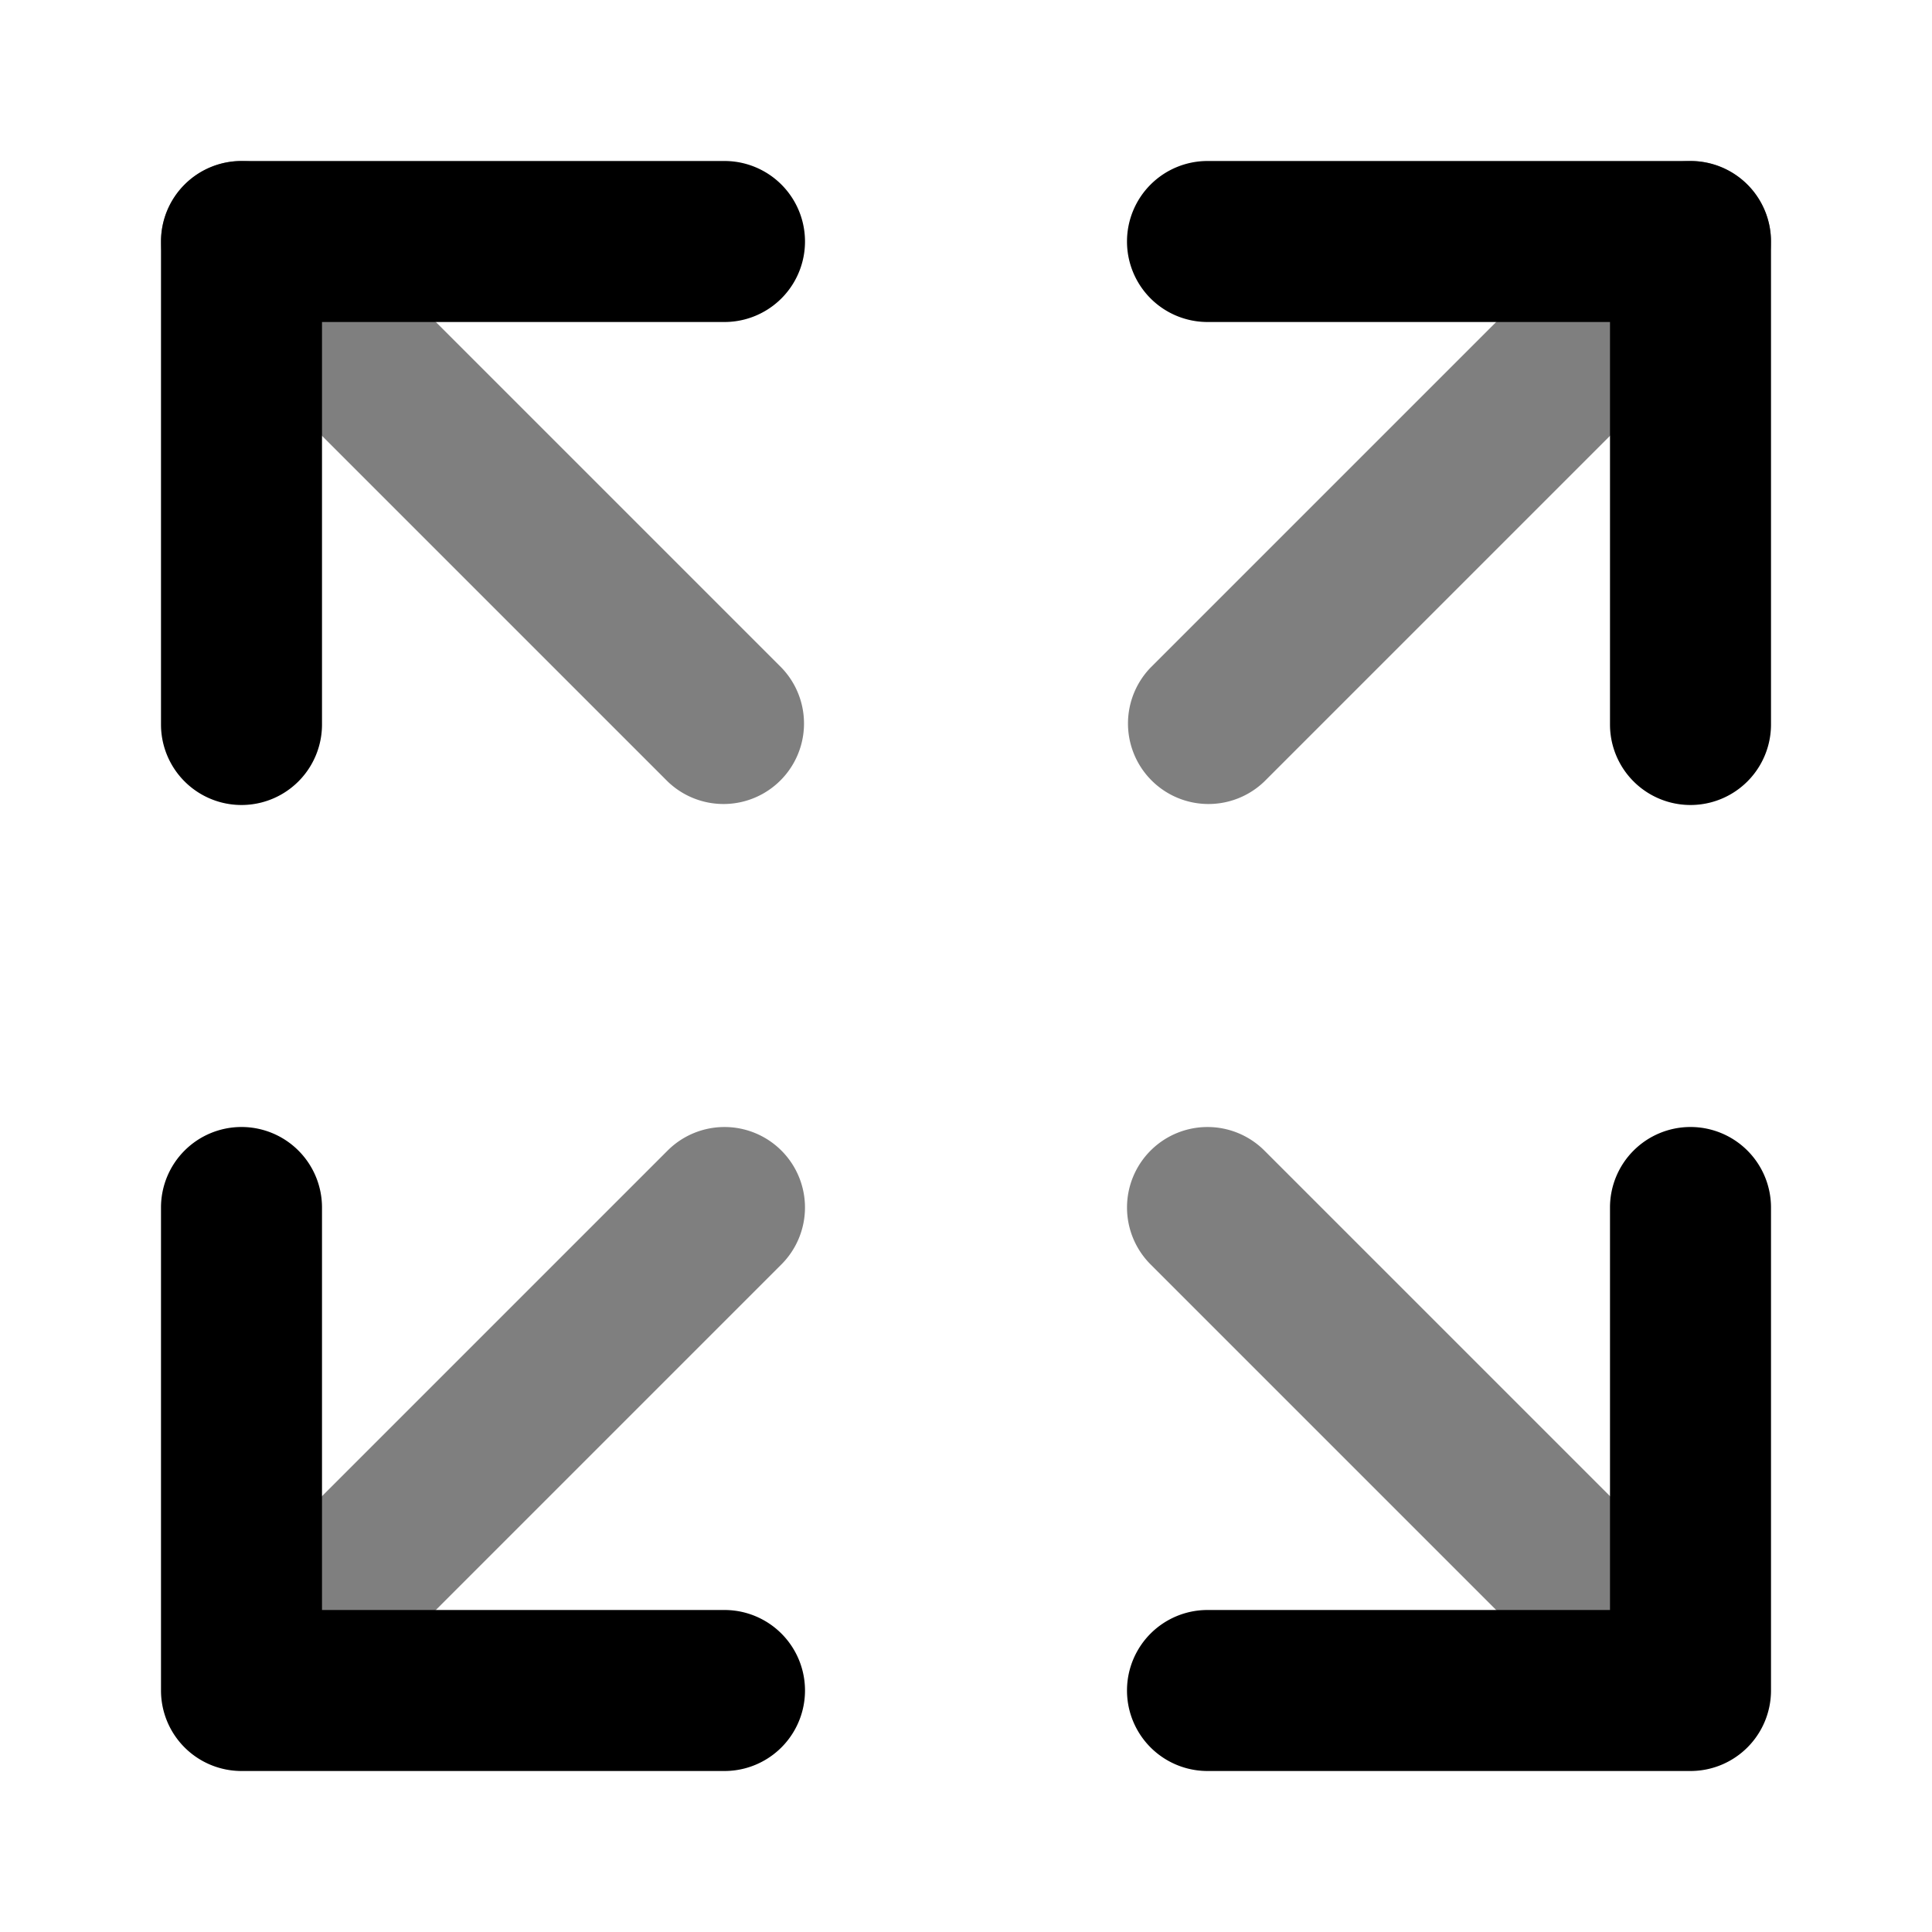 <svg xmlns="http://www.w3.org/2000/svg" width="24" height="24" viewBox="0 0 24 24">
  <path fill-rule="evenodd" d="M2.293 2.293a1 1 0 0 1 1.414 0l6 6a1 1 0 0 1-1.414 1.414l-6-6a1 1 0 0 1 0-1.414Zm19.414 0a1 1 0 0 1 0 1.414l-6 6a1 1 0 0 1-1.414-1.414l6-6a1 1 0 0 1 1.414 0Zm-12 12a1 1 0 0 1 0 1.414l-6 6a1 1 0 0 1-1.414-1.414l6-6a1 1 0 0 1 1.414 0Zm4.586 0a1 1 0 0 1 1.414 0l6 6a1 1 0 0 1-1.414 1.414l-6-6a1 1 0 0 1 0-1.414Z" clip-rule="evenodd" opacity=".5"/>
  <path fill-rule="evenodd" d="M4 4h5a1 1 0 0 0 0-2H3a1 1 0 0 0-1 1v6a1 1 0 1 0 2 0V4Zm10-1a1 1 0 0 1 1-1h6a1 1 0 0 1 1 1v6a1 1 0 1 1-2 0V4h-5a1 1 0 0 1-1-1ZM3 14a1 1 0 0 1 1 1v5h5a1 1 0 1 1 0 2H3a1 1 0 0 1-1-1v-6a1 1 0 0 1 1-1Zm18 0a1 1 0 0 1 1 1v6a1 1 0 0 1-1 1h-6a1 1 0 1 1 0-2h5v-5a1 1 0 0 1 1-1Z" clip-rule="evenodd"/>
</svg>
